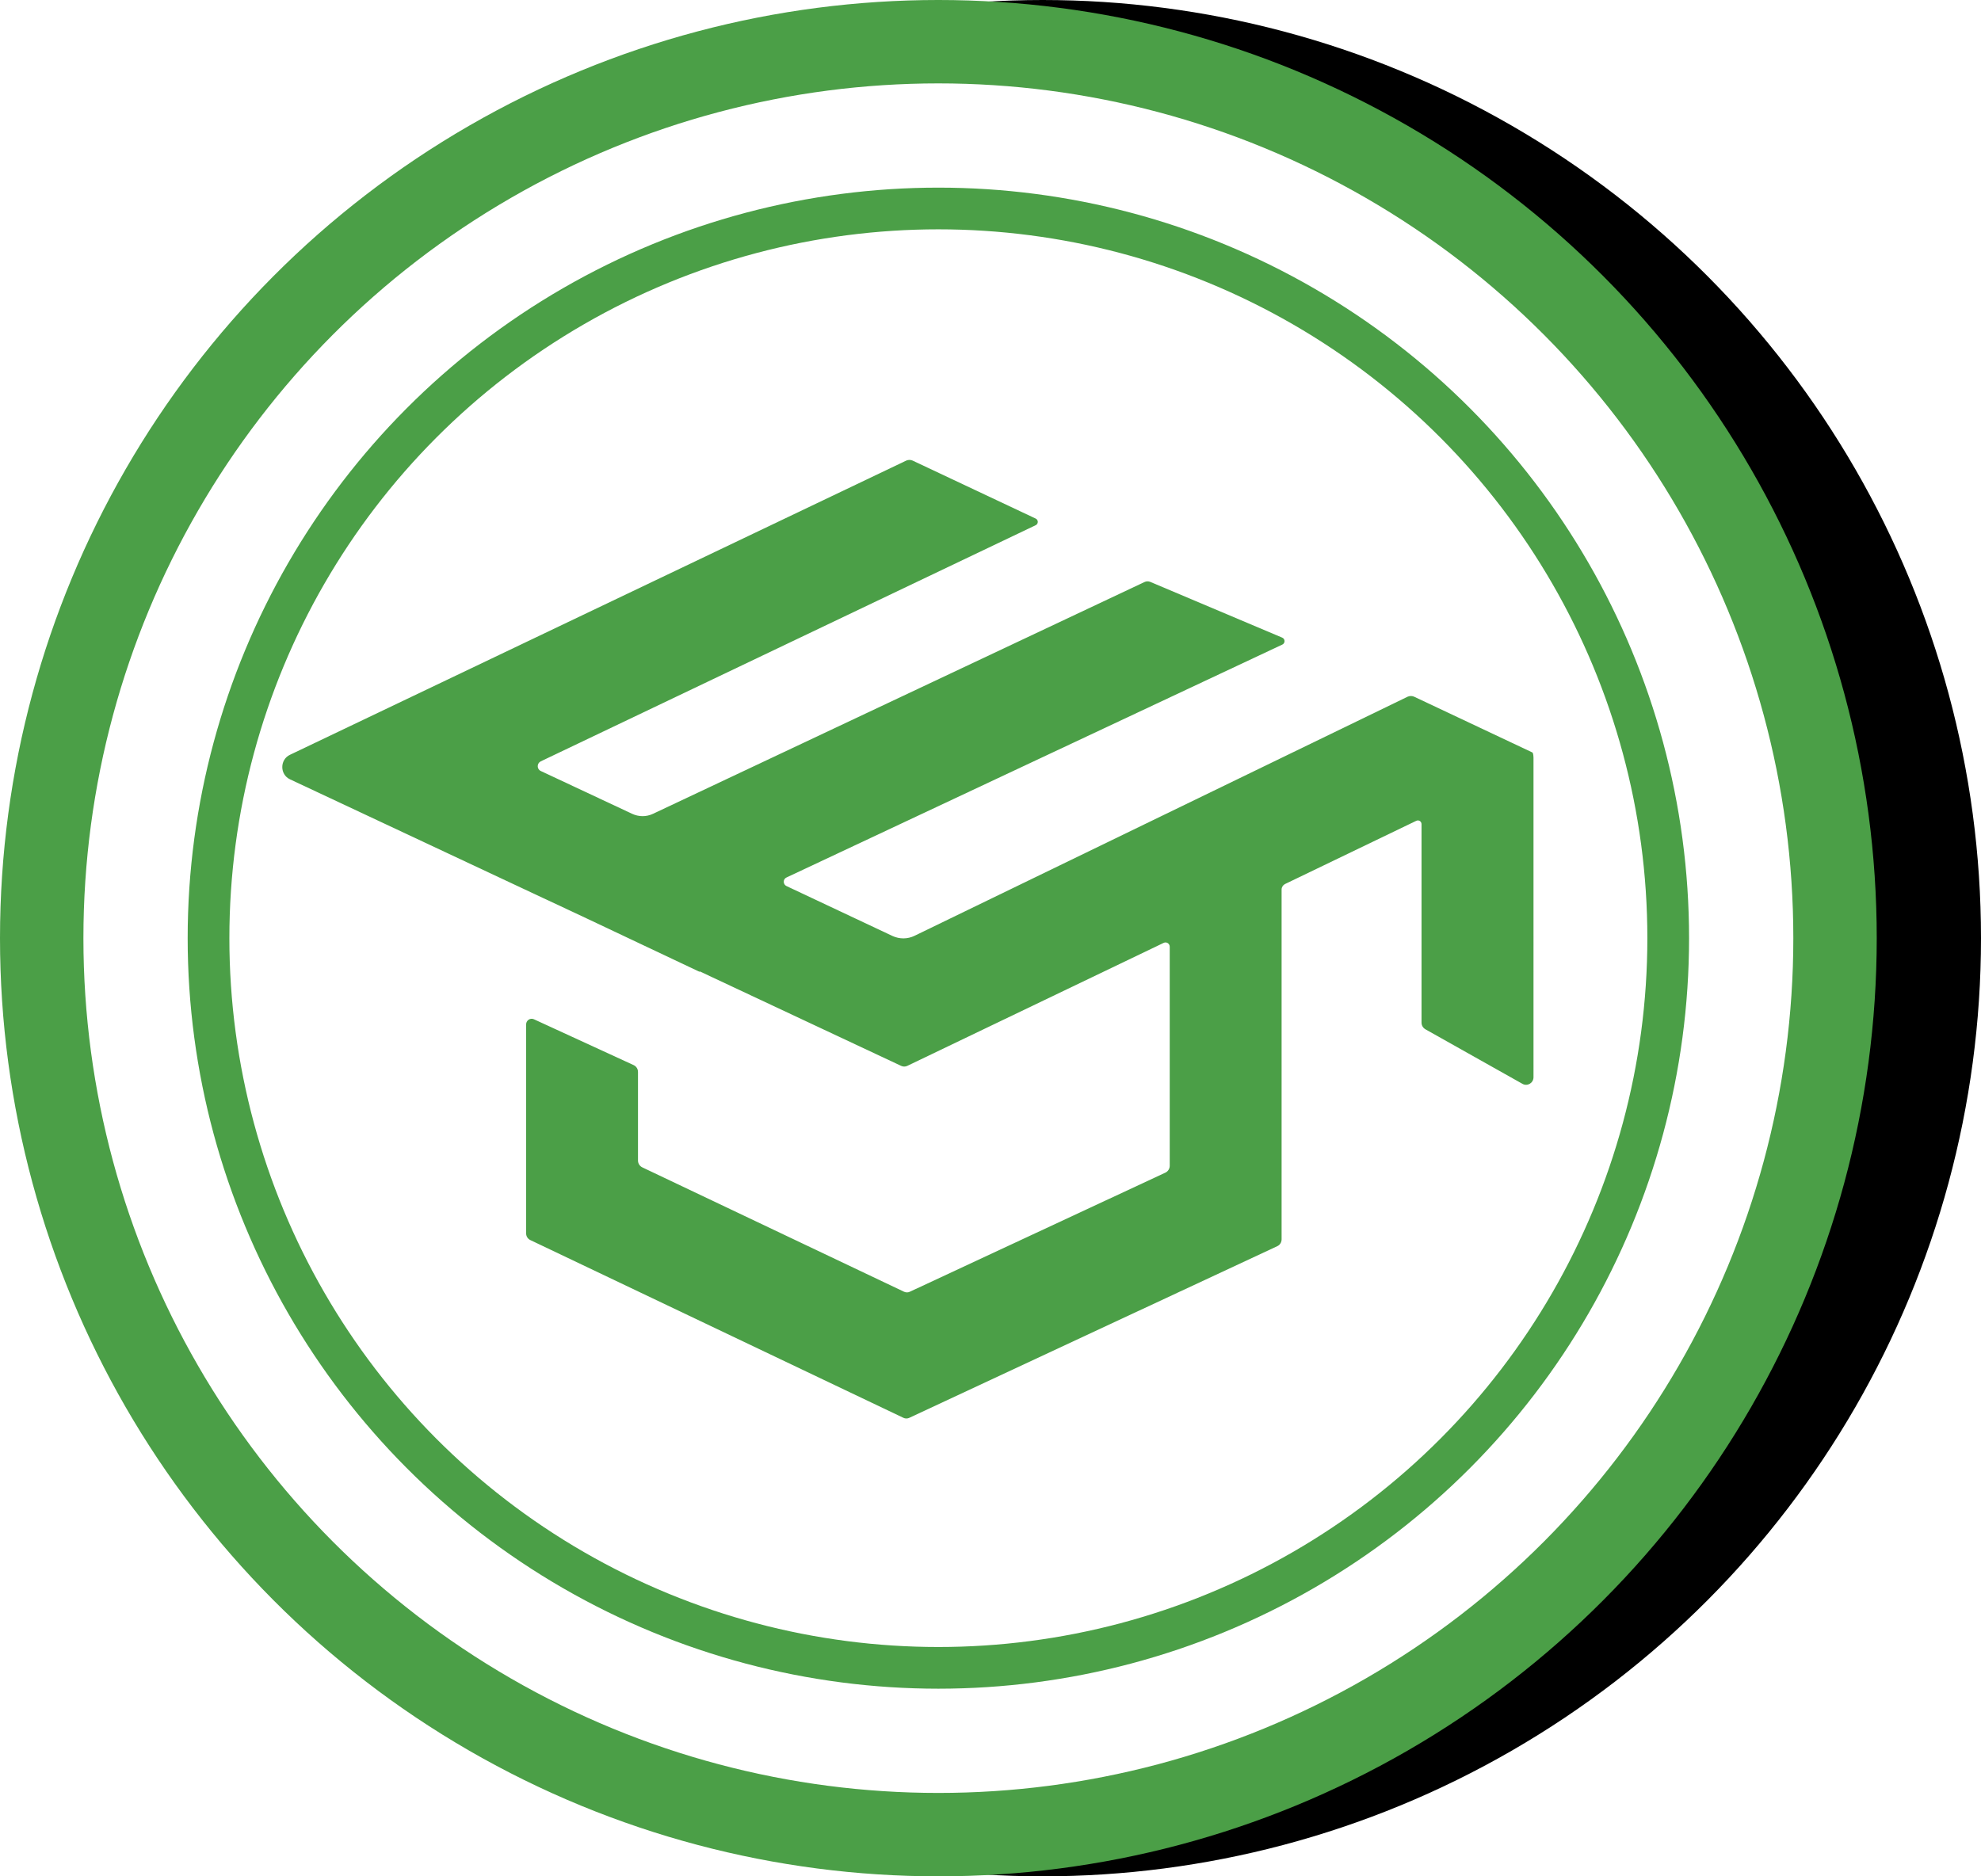 <svg xmlns="http://www.w3.org/2000/svg" xmlns:xlink="http://www.w3.org/1999/xlink" width="19" height="18" viewBox="0 0 19 18">
    <defs>
        <filter id="s236iar38a" width="111.1%" height="105.6%" x="-2.8%" y="-2.8%" filterUnits="objectBoundingBox">
            <feOffset dx="1" in="SourceAlpha" result="shadowOffsetOuter1"/>
            <feComposite in="shadowOffsetOuter1" in2="SourceAlpha" operator="out" result="shadowOffsetOuter1"/>
            <feColorMatrix in="shadowOffsetOuter1" values="0 0 0 0 0.294 0 0 0 0 0.624 0 0 0 0 0.278 0 0 0 1 0"/>
        </filter>
        <circle id="t4g4rwi4qb" cx="9" cy="9" r="9"/>
    </defs>
    <g fill="none" fill-rule="evenodd">
        <g>
            <g>
                <g>
                    <g transform="translate(-1253 -3645) translate(120 3532.996) translate(307 88.004) translate(826 24)">
                        <g>
                            <use fill="#000" filter="url(#s236iar38a)" xlink:href="#t4g4rwi4qb"/>
                            <circle cx="9" cy="9" r="8.6" fill="#FFF" stroke="#4B9F47" stroke-linejoin="square" stroke-width=".8"/>
                        </g>
                        <circle cx="9" cy="9" r="7" fill="#FFF" stroke="#4B9F47" stroke-width=".4"/>
                        <path fill="#4B9F47" d="M14.708 7.272s0-.054-.014-.055l-1.132-.534c-.019-.008-.04-.008-.06 0L8.772 8.977c-.067.033-.145.033-.212.002L7.543 8.5c-.034-.016-.035-.066 0-.082L12.3 6.183c.027-.013.027-.054-.002-.066l-1.266-.535c-.018-.007-.038-.007-.056.002L6.263 7.807c-.063.03-.136.03-.2 0l-.877-.411c-.038-.018-.038-.073 0-.092l4.748-2.266c.026-.013.026-.05 0-.063l-1.182-.557c-.019-.008-.04-.008-.059 0L2.781 7.241c-.098.046-.098.189 0 .235l2.43 1.14.135.063.29.136 1.074.508v-.005l1.933.907c.019.009.04.009.059 0l2.459-1.18c.027-.013.058.007.058.037v2.101c0 .028-.016.054-.041.066l-2.45 1.142c-.019.01-.04.009-.059 0l-2.51-1.193c-.024-.012-.04-.037-.04-.065v-.85c0-.028-.016-.053-.041-.065l-.957-.44c-.035-.016-.075.01-.075.05v2.003c0 .028.015.053.04.065l3.578 1.705c.018.009.04.009.058 0l3.53-1.647c.024-.011.04-.037.04-.065V8.534c0-.023.013-.043.032-.053l1.26-.607c.024-.011.05.006.05.032V9.81c0 .027.014.05.037.064l.932.524c.047.026.105-.009.105-.064V7.277v-.002-.003"/>
                    </g>
                </g>
            </g>
        </g>
    </g>
</svg>
